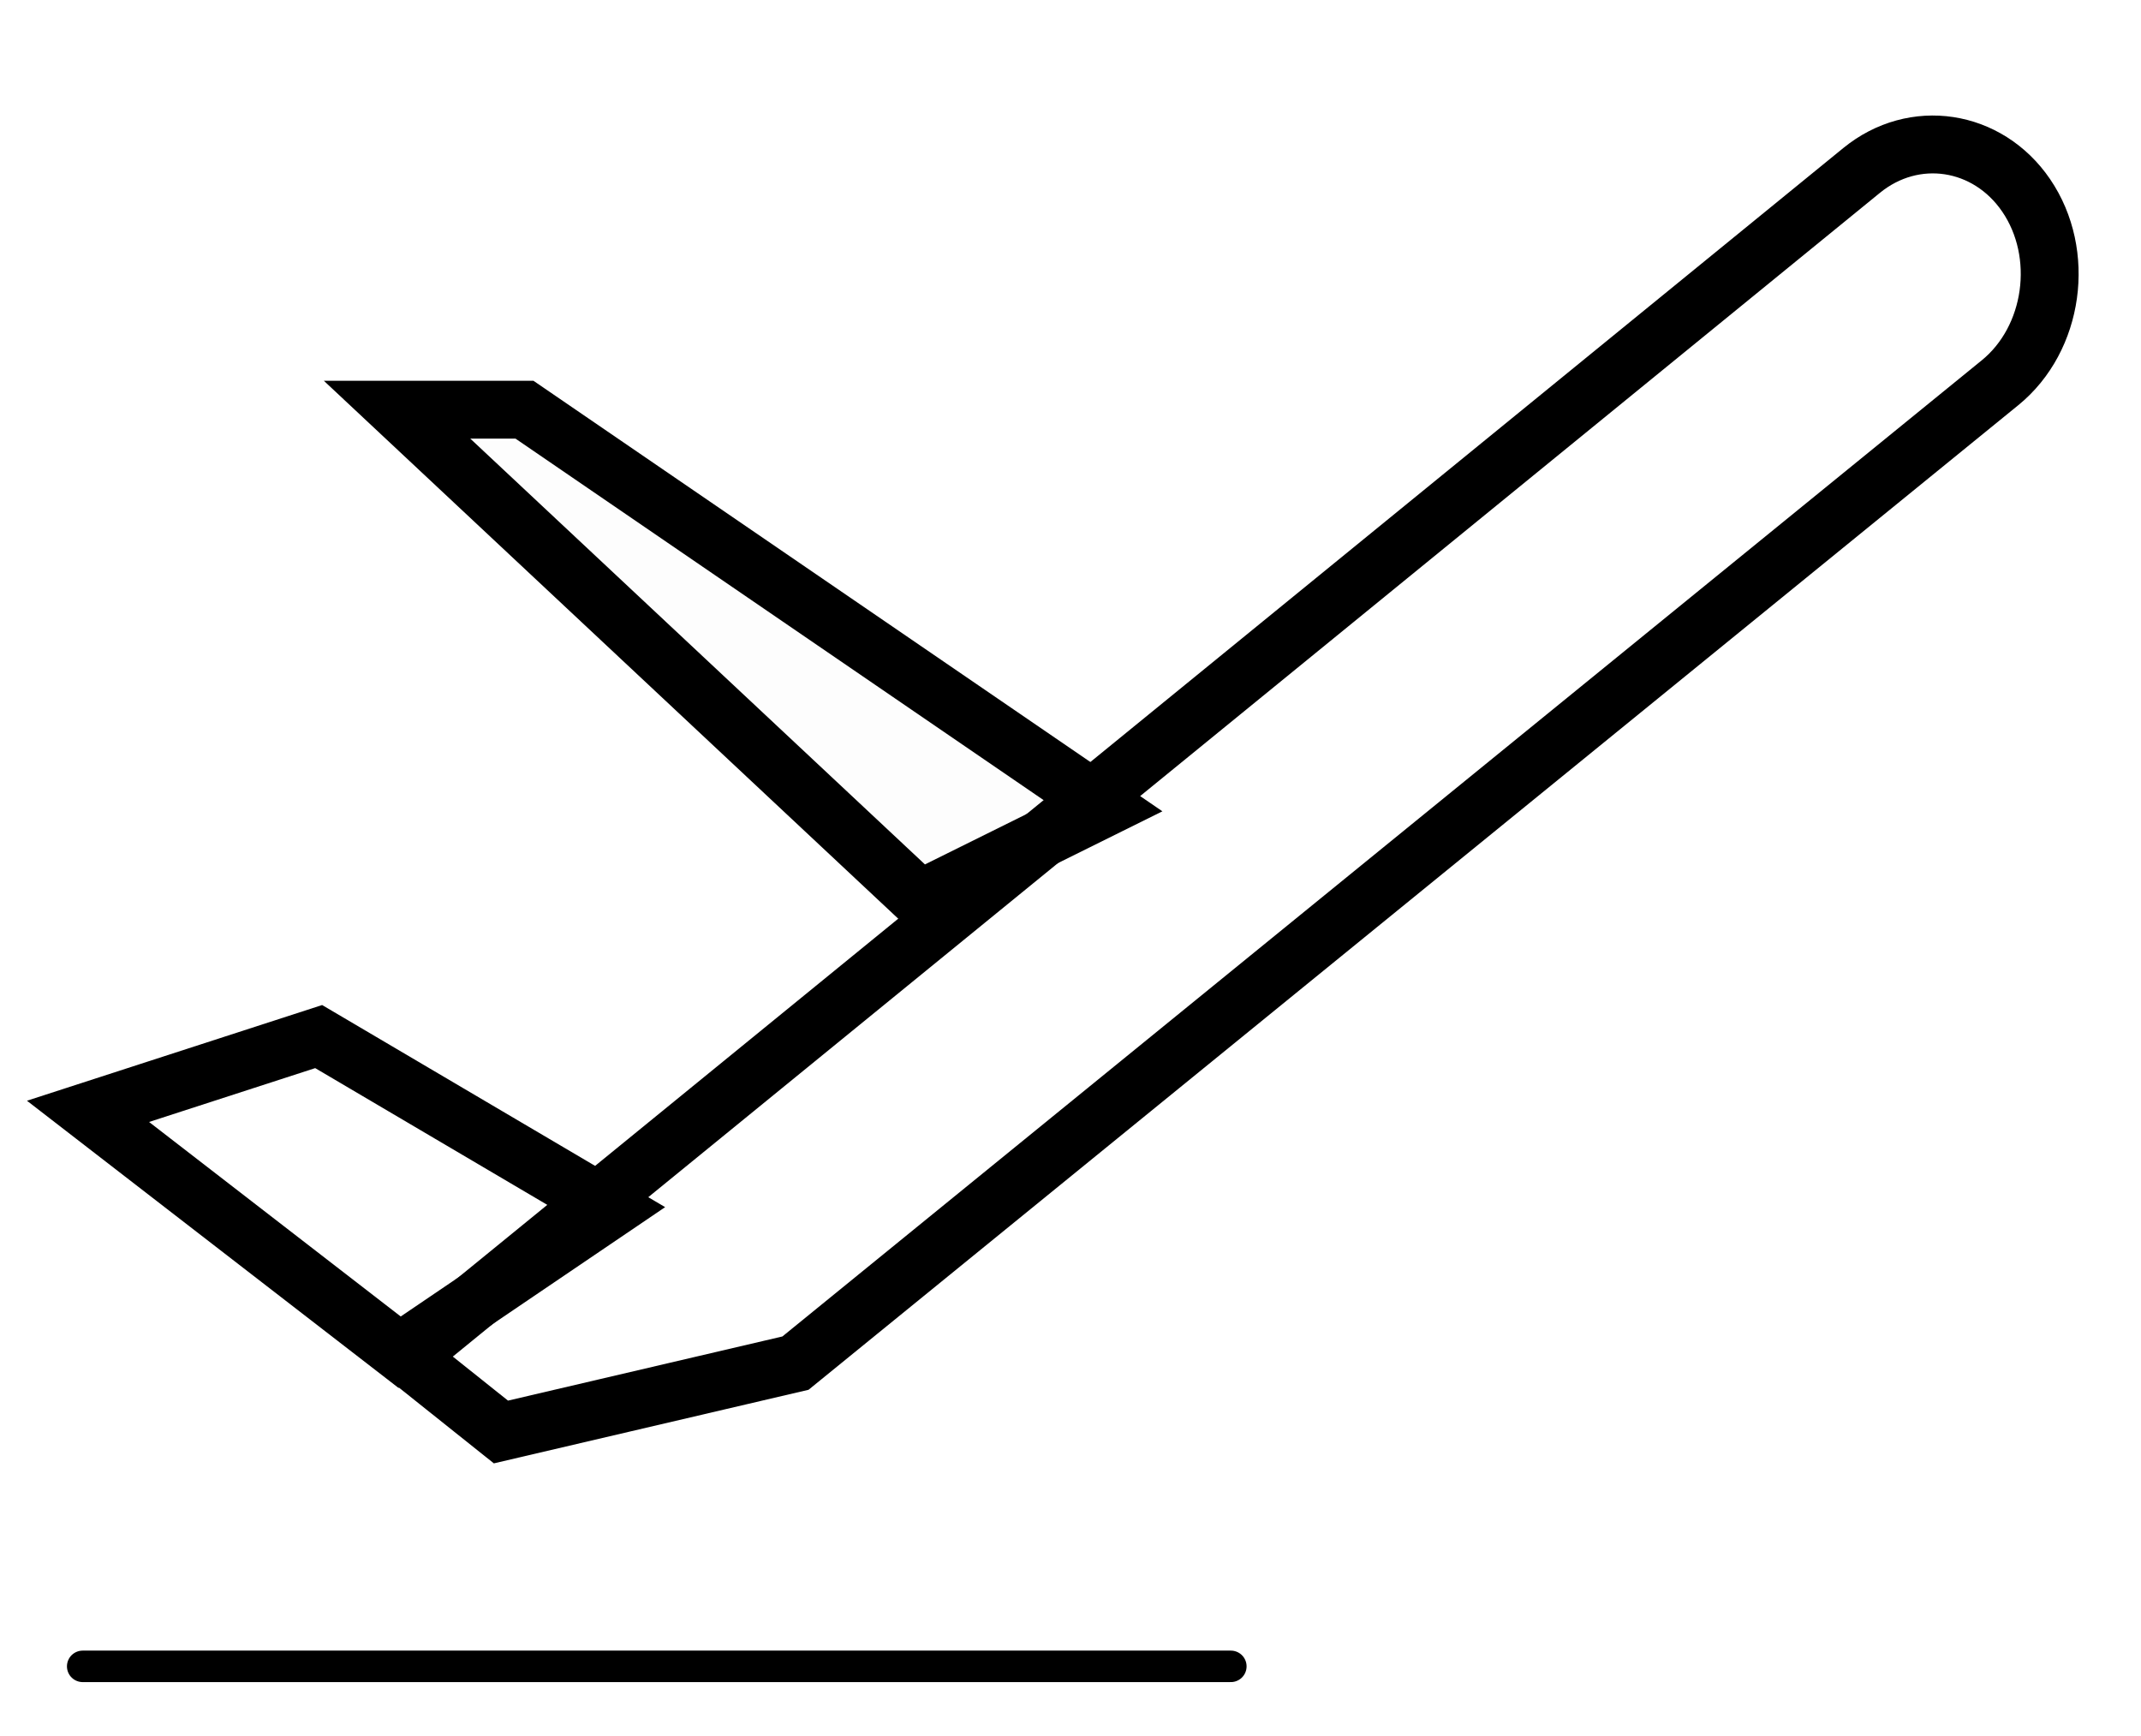 <svg width="37" height="30" viewBox="0 0 37 30" fill="none" xmlns="http://www.w3.org/2000/svg">
<path d="M15.896 15.54L19.102 13.951L14.408 10.738L9.064 7.08L6.862 7.08L15.896 15.54Z" fill="black" fill-opacity="0.01" stroke="black" stroke-width="1"/>
<path d="M6.906 23.367L10.56 20.89L5.507 17.913L1.521 19.205L6.906 23.367ZM5.554 17.898L5.554 17.898L5.554 17.898Z" stroke="black" stroke-width="1"/>
<path d="M32.172 2.945C33.078 2.206 34.349 2.401 35.015 3.376C35.702 4.383 35.498 5.854 34.564 6.614L13.747 23.556L8.657 24.746L7.029 23.447L32.172 2.945Z" stroke="black" stroke-width="1"/>
<path d="M1.429 28.796H21.271" stroke="black" stroke-width="0.544" stroke-linecap="round"/>
</svg>

